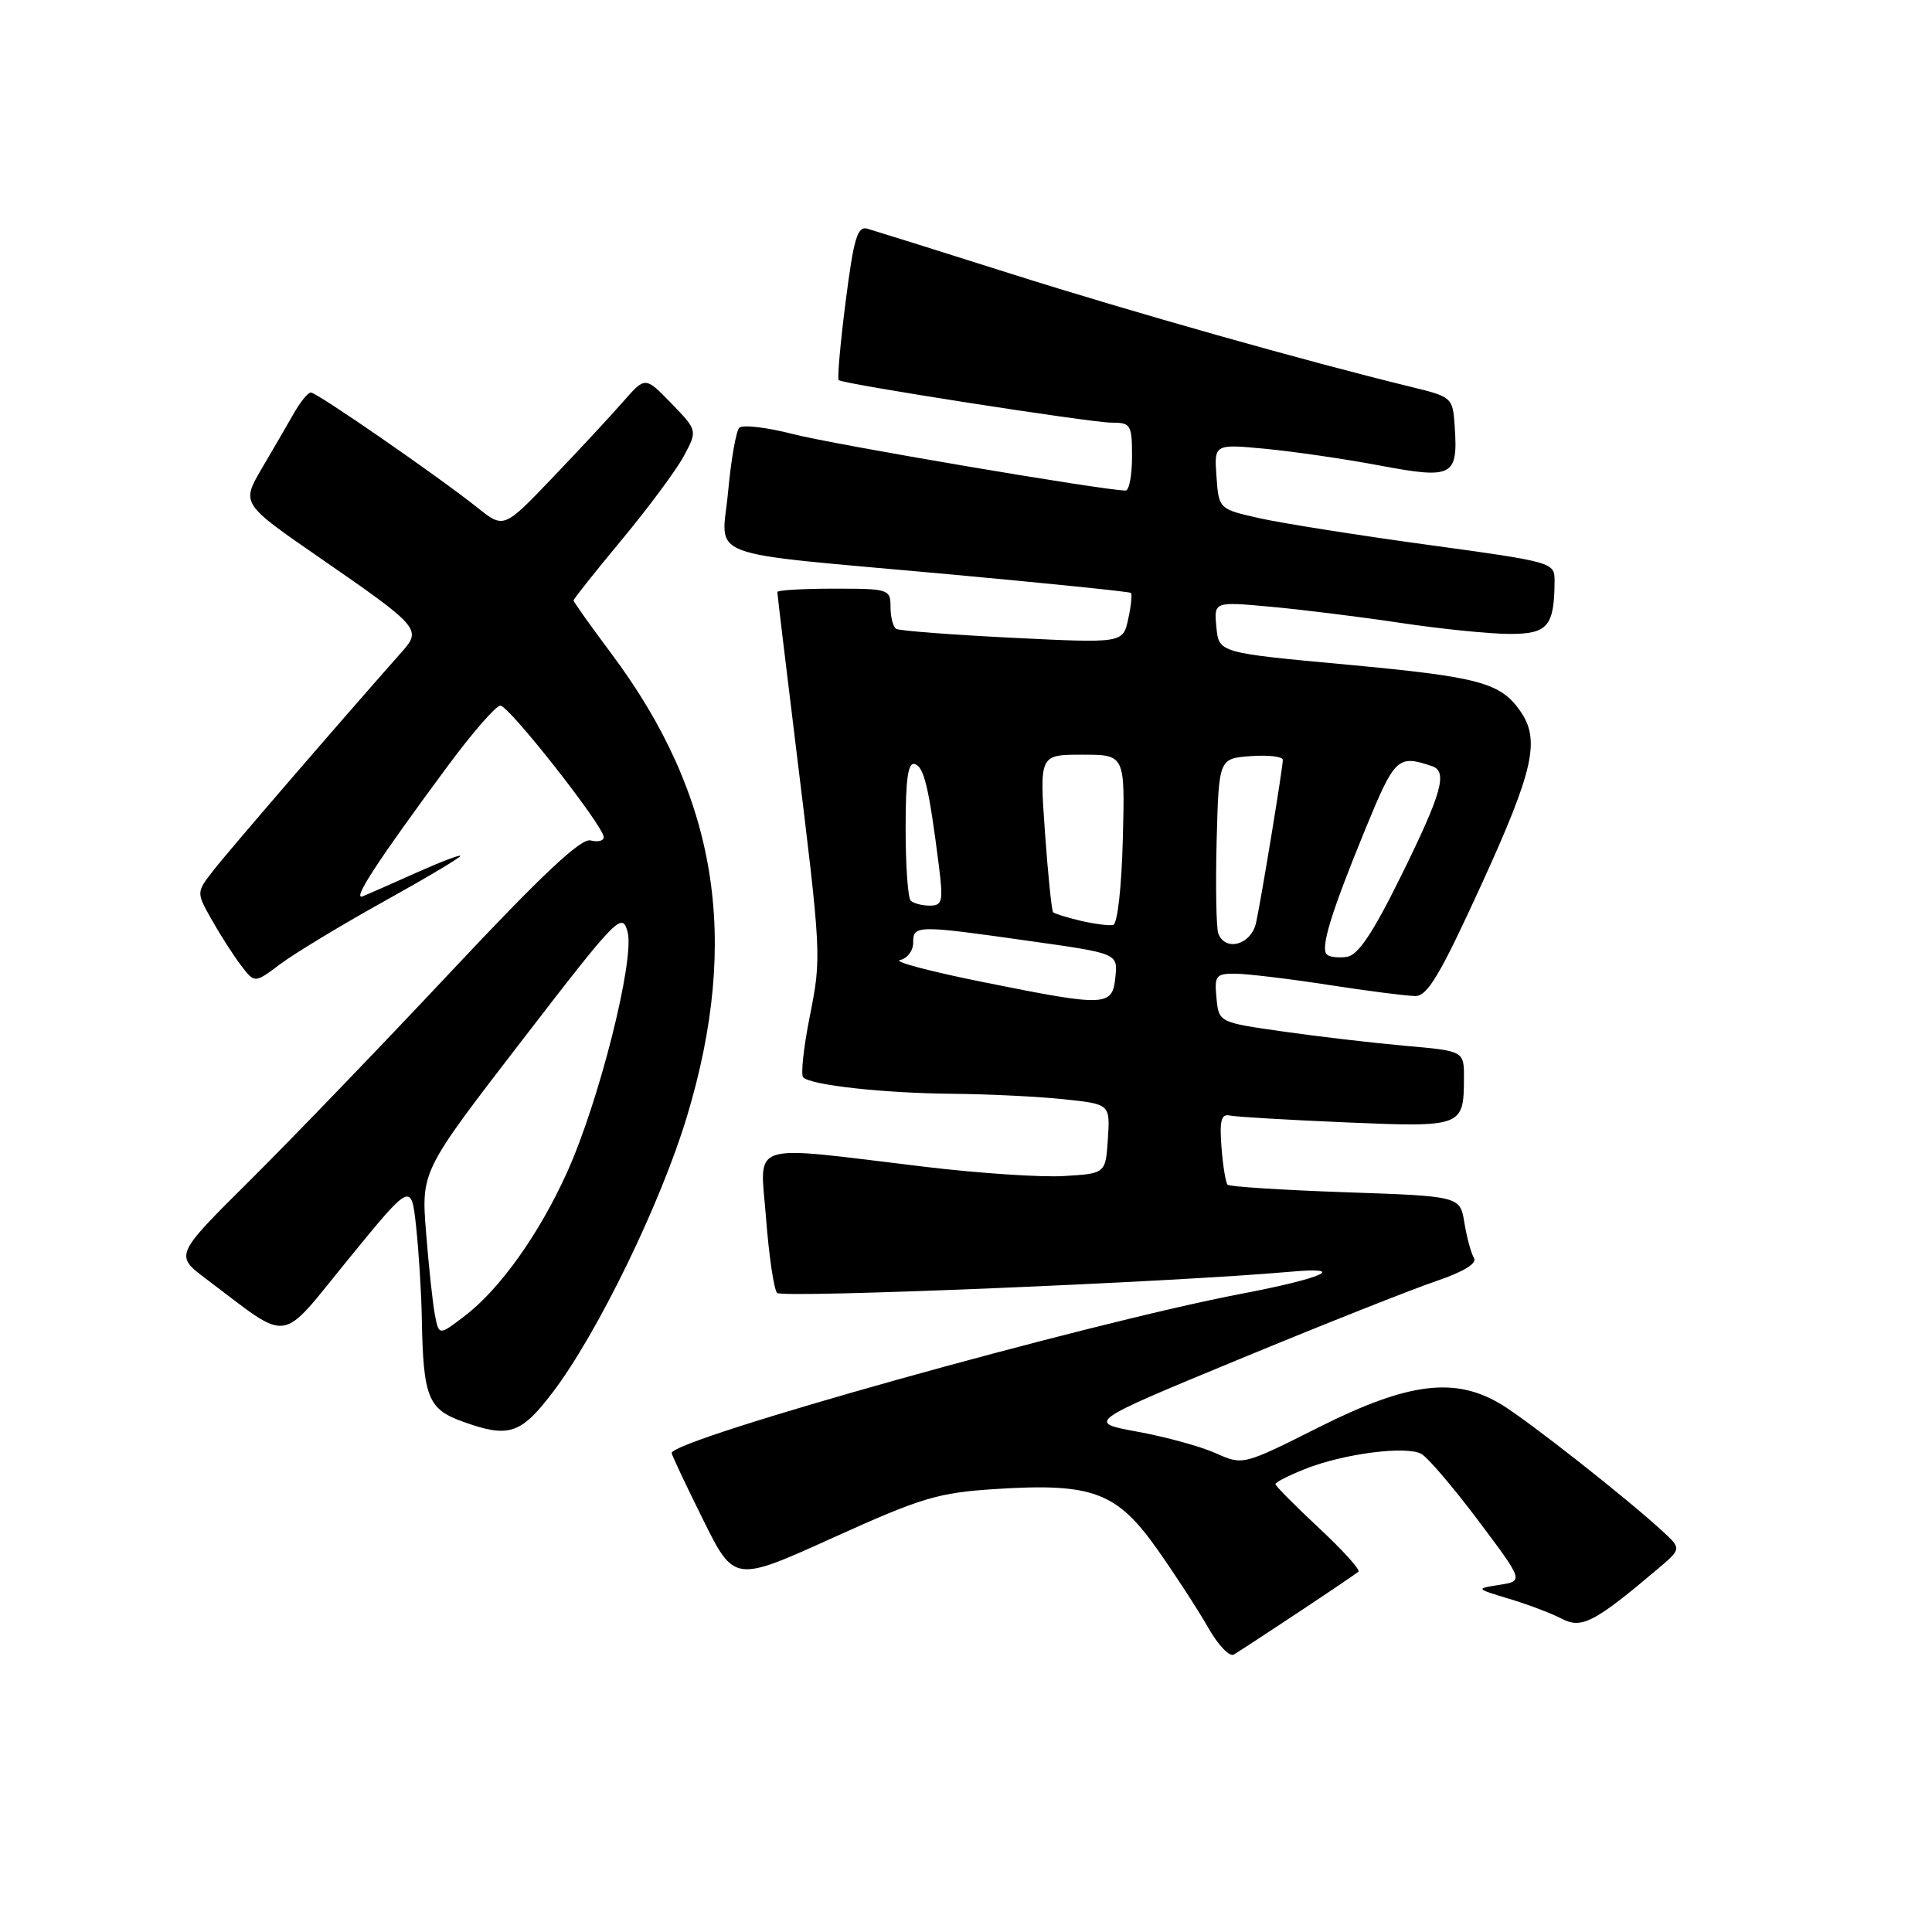 <?xml version="1.0" encoding="UTF-8" standalone="no"?>
<!DOCTYPE svg PUBLIC "-//W3C//DTD SVG 1.1//EN" "http://www.w3.org/Graphics/SVG/1.1/DTD/svg11.dtd" >
<svg xmlns="http://www.w3.org/2000/svg" xmlns:xlink="http://www.w3.org/1999/xlink" version="1.1" viewBox="0 0 256 256">
 <g >
 <path fill="currentColor"
d=" M 172.00 213.67 C 176.12 210.94 179.72 208.50 180.00 208.26 C 180.28 208.01 177.91 205.40 174.75 202.45 C 171.59 199.50 169.00 196.89 169.00 196.65 C 169.00 196.41 170.76 195.51 172.90 194.66 C 177.98 192.62 186.35 191.54 188.34 192.65 C 189.20 193.13 192.60 197.12 195.90 201.51 C 201.89 209.50 201.89 209.50 198.69 210.00 C 195.50 210.50 195.50 210.50 200.00 211.86 C 202.47 212.60 205.61 213.79 206.96 214.50 C 209.58 215.86 211.28 214.98 219.66 207.89 C 222.83 205.21 222.83 205.21 220.16 202.77 C 215.32 198.34 202.53 188.29 198.99 186.13 C 192.85 182.39 186.66 183.15 174.83 189.08 C 164.70 194.17 164.70 194.17 161.10 192.56 C 159.12 191.67 154.46 190.39 150.74 189.71 C 143.97 188.47 143.97 188.47 164.24 180.09 C 175.38 175.48 187.09 170.84 190.25 169.77 C 193.93 168.52 195.75 167.41 195.31 166.69 C 194.93 166.07 194.36 163.98 194.04 162.03 C 193.47 158.50 193.47 158.50 178.29 157.98 C 169.95 157.69 162.91 157.24 162.66 156.98 C 162.41 156.71 162.04 154.47 161.85 152.00 C 161.58 148.49 161.82 147.57 162.94 147.81 C 163.73 147.99 170.63 148.39 178.28 148.72 C 193.77 149.38 193.96 149.31 193.98 142.88 C 194.00 139.26 194.00 139.26 186.25 138.58 C 181.99 138.20 174.68 137.35 170.00 136.68 C 161.50 135.47 161.50 135.47 161.19 132.24 C 160.90 129.28 161.11 129.00 163.69 129.02 C 165.23 129.03 170.78 129.69 176.00 130.50 C 181.22 131.31 186.41 131.97 187.52 131.98 C 189.15 132.00 190.82 129.18 196.28 117.25 C 203.22 102.06 204.12 98.05 201.45 94.23 C 198.80 90.44 196.02 89.70 178.50 88.07 C 161.50 86.50 161.50 86.50 161.18 83.11 C 160.85 79.71 160.85 79.71 168.30 80.39 C 172.39 80.76 180.15 81.72 185.53 82.53 C 190.92 83.34 197.45 84.00 200.05 84.00 C 205.09 84.00 205.95 82.99 205.99 77.00 C 206.00 74.52 205.85 74.47 189.25 72.20 C 180.04 70.94 170.03 69.36 167.00 68.69 C 161.50 67.46 161.50 67.46 161.19 63.15 C 160.88 58.83 160.88 58.83 167.69 59.47 C 171.43 59.83 178.26 60.82 182.86 61.69 C 192.49 63.50 193.20 63.13 192.76 56.56 C 192.50 52.66 192.44 52.60 187.00 51.27 C 173.00 47.86 149.95 41.34 134.00 36.29 C 124.38 33.24 115.79 30.55 114.92 30.30 C 113.61 29.93 113.12 31.59 112.05 39.98 C 111.34 45.54 110.93 50.22 111.13 50.37 C 111.84 50.91 144.53 56.00 147.25 56.00 C 149.84 56.00 150.00 56.26 150.00 60.50 C 150.00 62.98 149.62 65.00 149.15 65.00 C 146.36 65.00 110.37 58.89 105.09 57.52 C 101.59 56.62 98.38 56.24 97.95 56.69 C 97.53 57.13 96.87 60.93 96.48 65.11 C 95.65 74.27 92.41 73.05 125.50 76.07 C 138.70 77.28 149.66 78.40 149.85 78.56 C 150.03 78.72 149.88 80.29 149.49 82.04 C 148.79 85.23 148.79 85.23 134.15 84.51 C 126.09 84.11 119.16 83.58 118.75 83.33 C 118.34 83.09 118.00 81.78 118.00 80.44 C 118.00 78.07 117.78 78.00 110.50 78.00 C 106.38 78.00 103.00 78.20 103.00 78.45 C 103.00 78.69 104.09 87.80 105.43 98.70 C 108.88 126.84 108.87 126.74 107.27 134.83 C 106.47 138.86 106.09 142.43 106.43 142.76 C 107.45 143.79 117.10 144.85 126.10 144.93 C 130.84 144.97 137.49 145.29 140.90 145.65 C 147.10 146.30 147.10 146.30 146.80 150.90 C 146.50 155.50 146.50 155.50 141.00 155.83 C 137.97 156.02 129.65 155.46 122.50 154.60 C 98.64 151.74 100.72 151.06 101.51 161.47 C 101.89 166.43 102.55 170.87 102.97 171.32 C 103.64 172.04 155.59 169.89 171.00 168.51 C 178.76 167.82 175.31 169.37 164.50 171.43 C 143.97 175.35 89.00 190.72 89.00 192.54 C 89.00 192.77 90.86 196.73 93.14 201.32 C 97.29 209.68 97.29 209.68 110.37 203.76 C 122.17 198.42 124.28 197.79 131.97 197.30 C 144.76 196.49 147.98 197.69 153.34 205.28 C 155.75 208.70 158.79 213.38 160.09 215.67 C 161.39 217.96 162.91 219.57 163.48 219.24 C 164.04 218.91 167.88 216.41 172.00 213.67 Z  M 73.23 184.50 C 79.15 176.72 87.52 159.53 91.01 147.99 C 98.15 124.35 95.06 105.41 80.99 86.58 C 78.24 82.91 76.00 79.75 76.00 79.56 C 76.00 79.36 78.87 75.75 82.38 71.53 C 85.89 67.30 89.59 62.32 90.60 60.45 C 92.43 57.04 92.43 57.04 88.97 53.46 C 85.50 49.88 85.50 49.88 82.60 53.19 C 81.01 55.01 76.80 59.55 73.23 63.28 C 66.76 70.05 66.76 70.05 63.28 67.28 C 58.08 63.13 41.98 52.00 41.19 52.01 C 40.81 52.01 39.80 53.25 38.94 54.76 C 38.08 56.27 36.16 59.58 34.67 62.11 C 31.97 66.73 31.97 66.73 42.44 73.96 C 55.52 82.99 55.88 83.40 53.33 86.28 C 45.05 95.63 30.05 113.02 28.24 115.38 C 26.01 118.25 26.01 118.25 28.06 121.88 C 29.18 123.87 30.92 126.58 31.92 127.90 C 33.74 130.30 33.74 130.30 37.12 127.76 C 38.98 126.36 45.11 122.65 50.75 119.51 C 56.39 116.38 61.00 113.64 61.00 113.42 C 61.00 113.20 58.41 114.19 55.25 115.60 C 52.09 117.02 48.86 118.44 48.08 118.76 C 46.56 119.39 49.95 114.18 59.33 101.50 C 62.58 97.10 65.72 93.50 66.30 93.50 C 67.45 93.50 80.00 109.48 80.00 110.93 C 80.00 111.42 79.21 111.61 78.25 111.36 C 76.99 111.03 71.78 115.93 59.80 128.70 C 50.62 138.49 38.61 150.96 33.12 156.41 C 23.14 166.32 23.14 166.32 27.32 169.47 C 38.70 178.02 36.83 178.28 46.17 166.84 C 54.50 156.64 54.50 156.64 55.14 162.57 C 55.49 165.83 55.83 171.26 55.89 174.62 C 56.08 185.18 56.69 186.72 61.37 188.39 C 67.42 190.57 69.02 190.04 73.23 184.50 Z  M 130.50 130.18 C 123.35 128.75 118.29 127.41 119.25 127.21 C 120.21 127.01 121.00 125.99 121.00 124.93 C 121.00 122.57 121.40 122.56 136.30 124.67 C 148.10 126.33 148.10 126.33 147.80 129.42 C 147.41 133.39 146.66 133.43 130.50 130.18 Z  M 175.81 126.47 C 174.94 125.61 176.38 120.93 180.86 110.00 C 184.83 100.33 185.19 99.98 189.75 101.52 C 191.86 102.23 191.06 105.09 185.68 116.00 C 181.90 123.67 179.95 126.58 178.46 126.79 C 177.34 126.95 176.14 126.81 175.81 126.47 Z  M 161.43 123.69 C 161.16 122.96 161.06 117.45 161.21 111.44 C 161.50 100.50 161.50 100.50 165.75 100.19 C 168.09 100.02 169.99 100.25 169.98 100.69 C 169.96 101.87 167.14 119.02 166.44 122.25 C 165.80 125.18 162.38 126.16 161.43 123.69 Z  M 143.20 122.01 C 141.38 121.58 139.74 121.07 139.54 120.87 C 139.35 120.66 138.86 115.89 138.46 110.25 C 137.74 100.00 137.74 100.00 143.40 100.00 C 149.07 100.00 149.07 100.00 148.78 111.17 C 148.62 117.56 148.07 122.43 147.50 122.56 C 146.95 122.68 145.01 122.43 143.20 122.01 Z  M 120.67 119.33 C 120.30 118.97 120.00 114.65 120.00 109.75 C 120.00 103.12 120.32 100.94 121.24 101.25 C 122.45 101.65 123.10 104.40 124.41 114.75 C 125.00 119.45 124.87 120.00 123.20 120.00 C 122.17 120.00 121.03 119.70 120.67 119.33 Z  M 57.63 174.24 C 57.34 172.73 56.81 167.83 56.46 163.35 C 55.81 155.20 55.81 155.20 69.11 137.94 C 81.83 121.42 82.44 120.80 83.16 123.49 C 84.13 127.12 79.36 146.05 75.12 155.38 C 71.43 163.54 66.23 170.82 61.58 174.37 C 58.16 176.98 58.16 176.98 57.63 174.24 Z "/>
</g>
</svg>